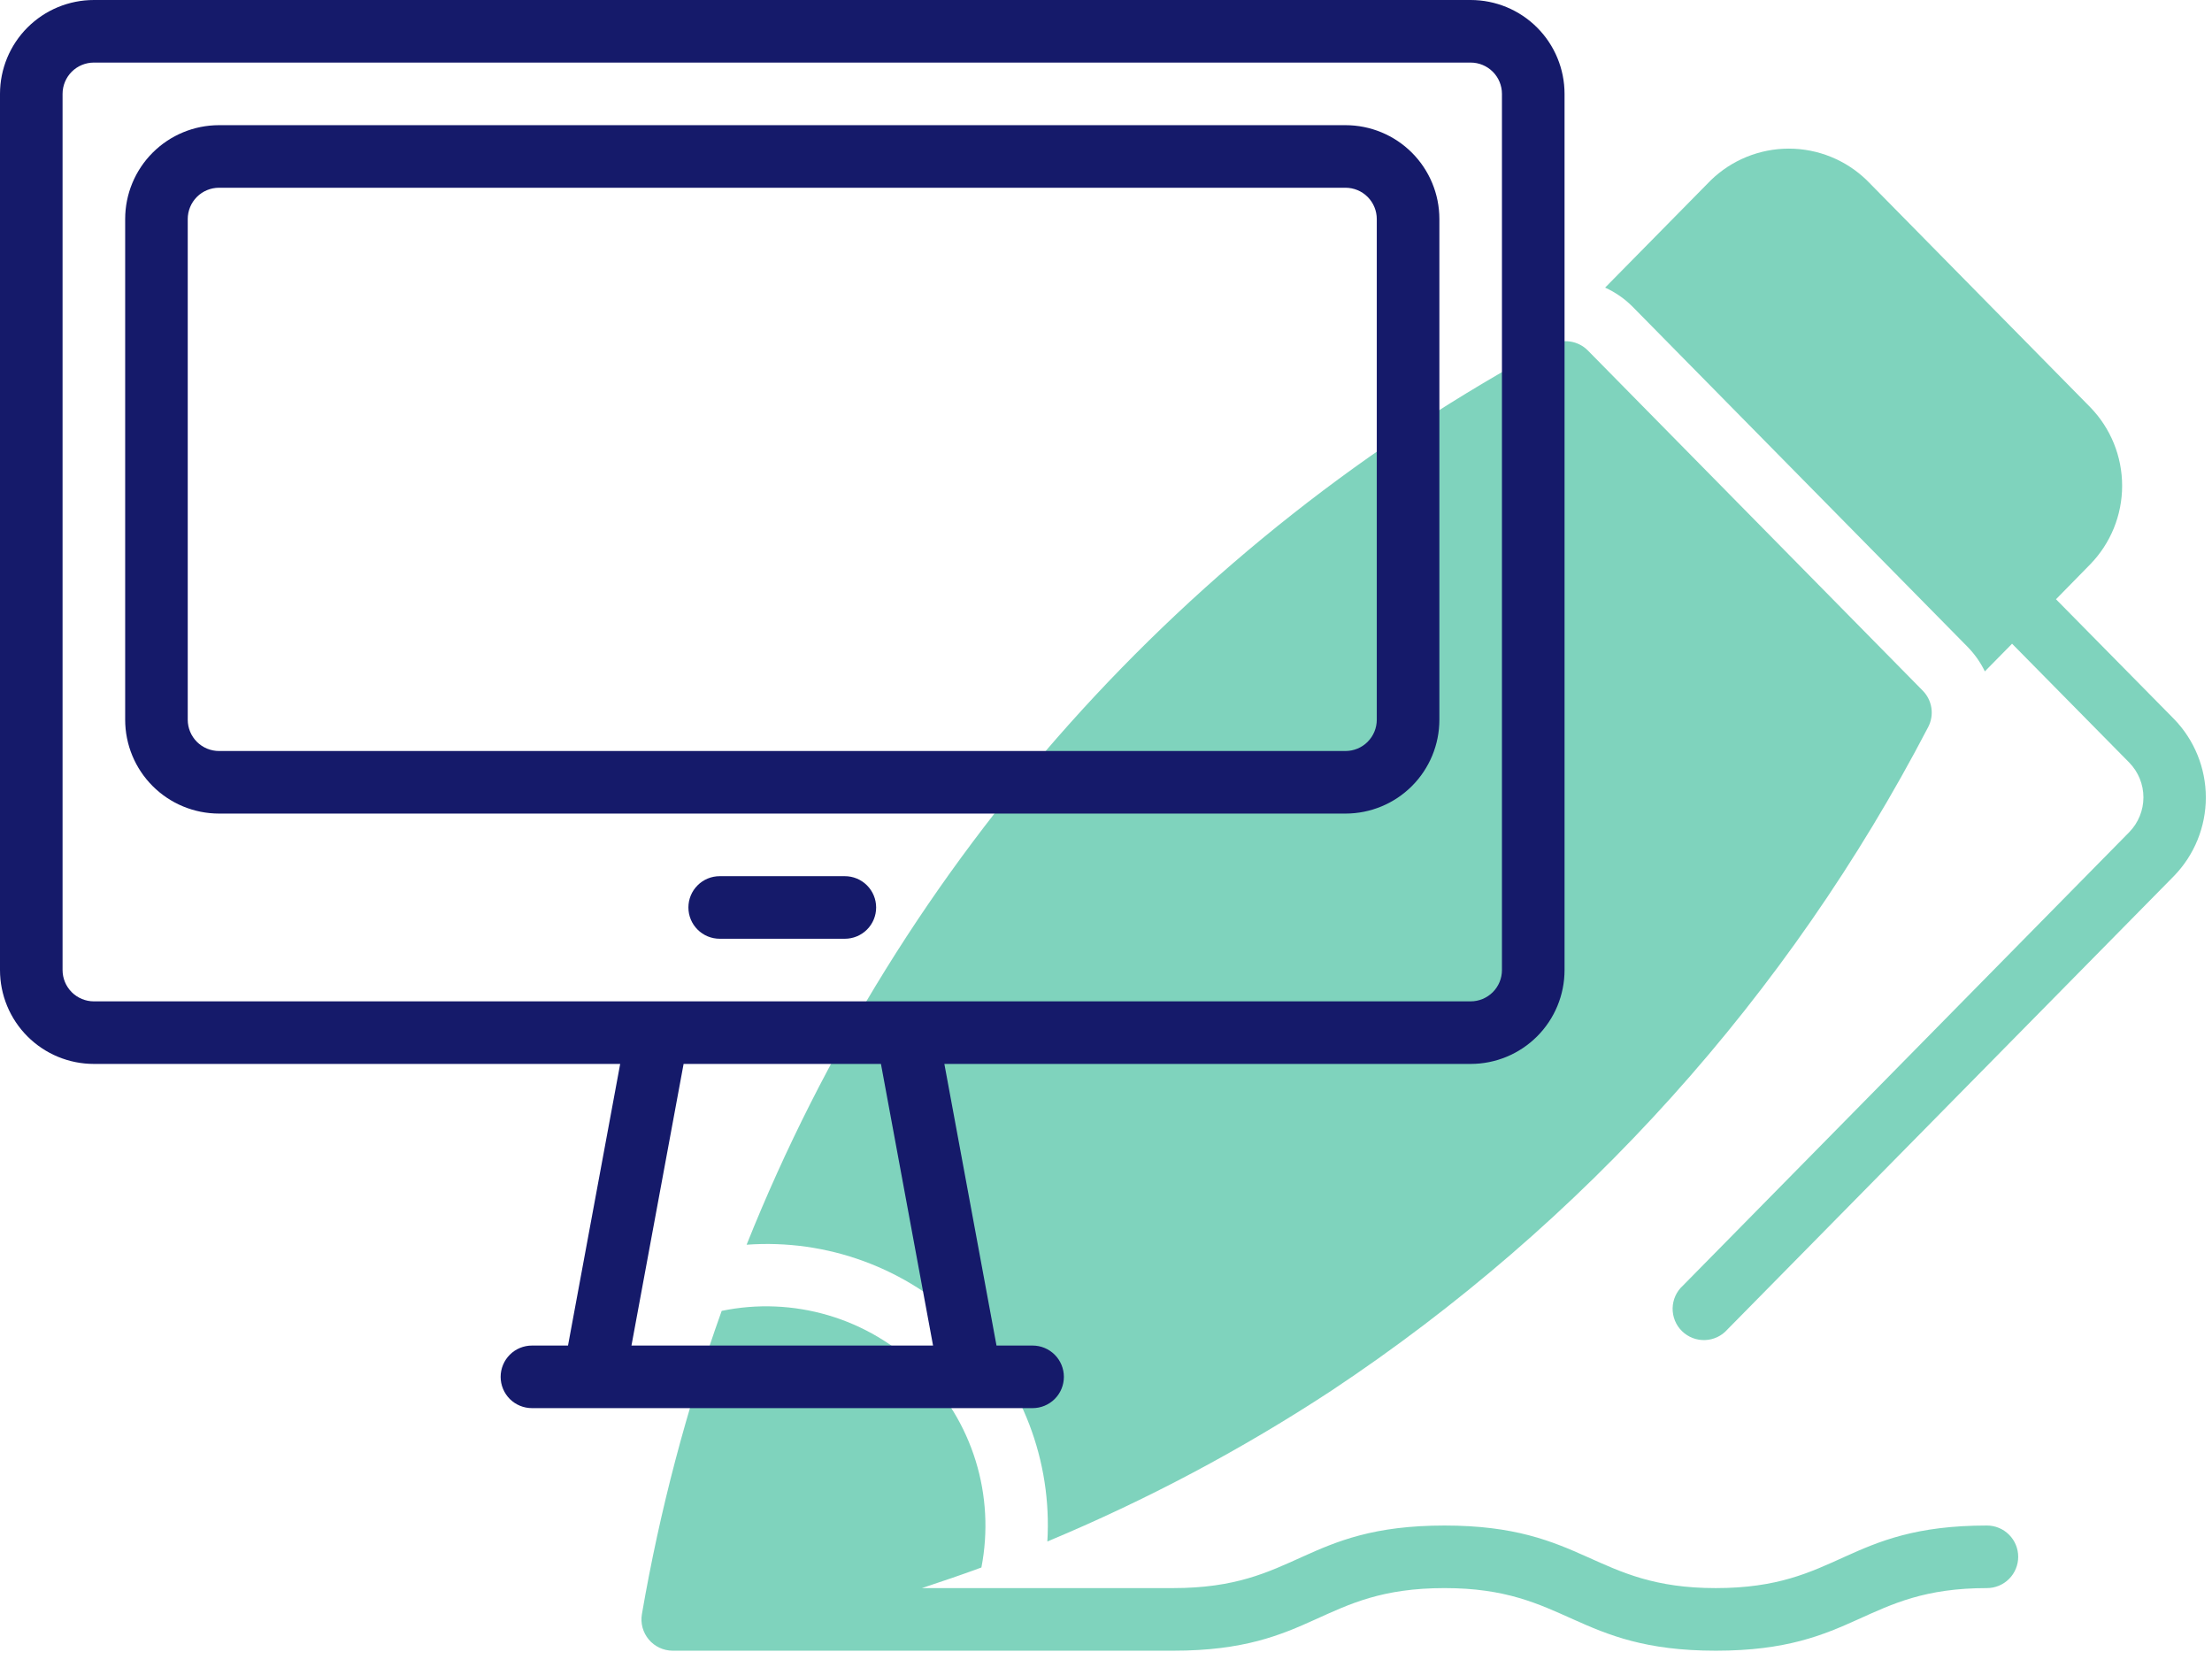 <svg width="70" height="53" viewBox="0 0 70 53" fill="none" xmlns="http://www.w3.org/2000/svg">
<path d="M62.875 48.274C58.398 48.274 58.213 50.254 54.296 50.254C50.426 50.254 50.159 48.274 45.713 48.274C41.241 48.274 41.051 50.254 37.128 50.254H29.175C29.806 50.044 30.436 49.832 31.057 49.602C31.275 48.479 31.213 47.32 30.876 46.228C30.539 45.135 29.936 44.143 29.123 43.34C28.31 42.536 27.31 41.946 26.214 41.622C25.117 41.298 23.957 41.249 22.838 41.482C21.722 44.601 20.877 47.81 20.314 51.075C20.289 51.217 20.296 51.363 20.333 51.502C20.371 51.641 20.438 51.77 20.531 51.881C20.623 51.991 20.739 52.08 20.869 52.141C21 52.202 21.142 52.234 21.286 52.235H37.13C41.61 52.235 41.784 50.254 45.715 50.254C49.585 50.254 49.851 52.235 54.298 52.235C58.768 52.235 58.966 50.254 62.877 50.254C63.14 50.254 63.392 50.15 63.577 49.964C63.763 49.778 63.867 49.527 63.867 49.264C63.867 49.001 63.763 48.749 63.577 48.564C63.392 48.378 63.14 48.274 62.877 48.274H62.875Z" fill="#00A87C" fill-opacity="0.5"/>
<path d="M68.794 22.748L65.063 18.963L66.143 17.861C66.793 17.195 67.156 16.302 67.156 15.372C67.156 14.442 66.793 13.548 66.143 12.882L59.079 5.707C58.418 5.064 57.531 4.703 56.608 4.703C55.685 4.703 54.798 5.064 54.137 5.707L50.795 9.101C51.117 9.248 51.411 9.451 51.661 9.702L62.257 20.461C62.483 20.69 62.671 20.955 62.812 21.245L63.673 20.37L67.383 24.133C67.669 24.427 67.83 24.822 67.83 25.232C67.83 25.642 67.669 26.037 67.383 26.331L53.255 40.684C53.155 40.774 53.075 40.884 53.019 41.007C52.964 41.13 52.934 41.262 52.931 41.397C52.929 41.532 52.954 41.665 53.004 41.79C53.055 41.915 53.131 42.028 53.227 42.122C53.323 42.216 53.437 42.29 53.563 42.339C53.688 42.388 53.822 42.41 53.957 42.405C54.092 42.401 54.224 42.368 54.345 42.311C54.467 42.253 54.576 42.171 54.665 42.07L68.795 27.722C69.443 27.056 69.805 26.164 69.805 25.235C69.805 24.306 69.442 23.413 68.794 22.748Z" fill="#00A87C" fill-opacity="0.5"/>
<path d="M33.144 48.779C36.285 47.469 39.297 45.869 42.142 44.001C50.107 38.712 56.602 31.489 61.018 23.008C61.115 22.823 61.151 22.611 61.12 22.404C61.089 22.196 60.993 22.004 60.846 21.855L50.25 11.092C50.1 10.94 49.904 10.84 49.692 10.808C49.48 10.776 49.264 10.814 49.075 10.916C37.509 17.12 28.499 27.201 23.627 39.388C24.889 39.296 26.157 39.475 27.345 39.913C28.532 40.35 29.613 41.037 30.514 41.926C31.415 42.815 32.116 43.886 32.57 45.068C33.023 46.25 33.219 47.515 33.144 48.779Z" fill="#00A87C" fill-opacity="0.5"/>
<path d="M46.54 -0H2.971C2.183 -0 1.427 0.313 0.87 0.87C0.313 1.427 0 2.183 0 2.971V30.697C0 31.484 0.313 32.24 0.87 32.797C1.427 33.354 2.183 33.667 2.971 33.667H19.626L17.975 42.579H16.834C16.571 42.579 16.319 42.683 16.133 42.869C15.948 43.055 15.843 43.307 15.843 43.569C15.843 43.832 15.948 44.084 16.133 44.27C16.319 44.455 16.571 44.559 16.834 44.559H32.677C32.94 44.559 33.191 44.455 33.377 44.27C33.563 44.084 33.667 43.832 33.667 43.569C33.667 43.307 33.563 43.055 33.377 42.869C33.191 42.683 32.94 42.579 32.677 42.579H31.535L29.885 33.667H46.54C47.328 33.667 48.084 33.354 48.641 32.797C49.198 32.24 49.511 31.484 49.511 30.697V2.971C49.511 2.183 49.198 1.427 48.641 0.87C48.084 0.313 47.328 -0 46.54 -0ZM29.527 42.579H19.983L21.633 33.667H27.878L29.527 42.579ZM47.53 30.697C47.53 30.959 47.426 31.211 47.24 31.397C47.054 31.582 46.803 31.687 46.54 31.687H2.971C2.708 31.687 2.456 31.582 2.27 31.397C2.085 31.211 1.98 30.959 1.98 30.697V2.971C1.98 2.708 2.085 2.456 2.27 2.27C2.456 2.085 2.708 1.98 2.971 1.98H46.54C46.803 1.98 47.054 2.085 47.24 2.27C47.426 2.456 47.53 2.708 47.53 2.971V30.697Z" fill="#151A6A"/>
<path d="M42.579 3.961H6.932C6.144 3.961 5.388 4.274 4.831 4.831C4.274 5.388 3.961 6.143 3.961 6.931V22.775C3.961 23.563 4.274 24.318 4.831 24.875C5.388 25.432 6.144 25.745 6.932 25.745H42.579C43.367 25.745 44.123 25.432 44.68 24.875C45.237 24.318 45.55 23.563 45.55 22.775V6.931C45.55 6.143 45.237 5.388 44.68 4.831C44.123 4.274 43.367 3.961 42.579 3.961ZM43.569 22.775C43.569 23.037 43.465 23.289 43.279 23.475C43.094 23.661 42.842 23.765 42.579 23.765H6.932C6.669 23.765 6.417 23.661 6.231 23.475C6.046 23.289 5.941 23.037 5.941 22.775V6.931C5.941 6.669 6.046 6.417 6.231 6.231C6.417 6.045 6.669 5.941 6.932 5.941H42.579C42.842 5.941 43.094 6.045 43.279 6.231C43.465 6.417 43.569 6.669 43.569 6.931V22.775Z" fill="#151A6A"/>
<path d="M26.736 27.726H22.775C22.512 27.726 22.26 27.83 22.075 28.016C21.889 28.202 21.785 28.453 21.785 28.716C21.785 28.979 21.889 29.231 22.075 29.416C22.26 29.602 22.512 29.706 22.775 29.706H26.736C26.998 29.706 27.25 29.602 27.436 29.416C27.622 29.231 27.726 28.979 27.726 28.716C27.726 28.453 27.622 28.202 27.436 28.016C27.25 27.83 26.998 27.726 26.736 27.726Z" fill="#151A6A"/>
</svg>
